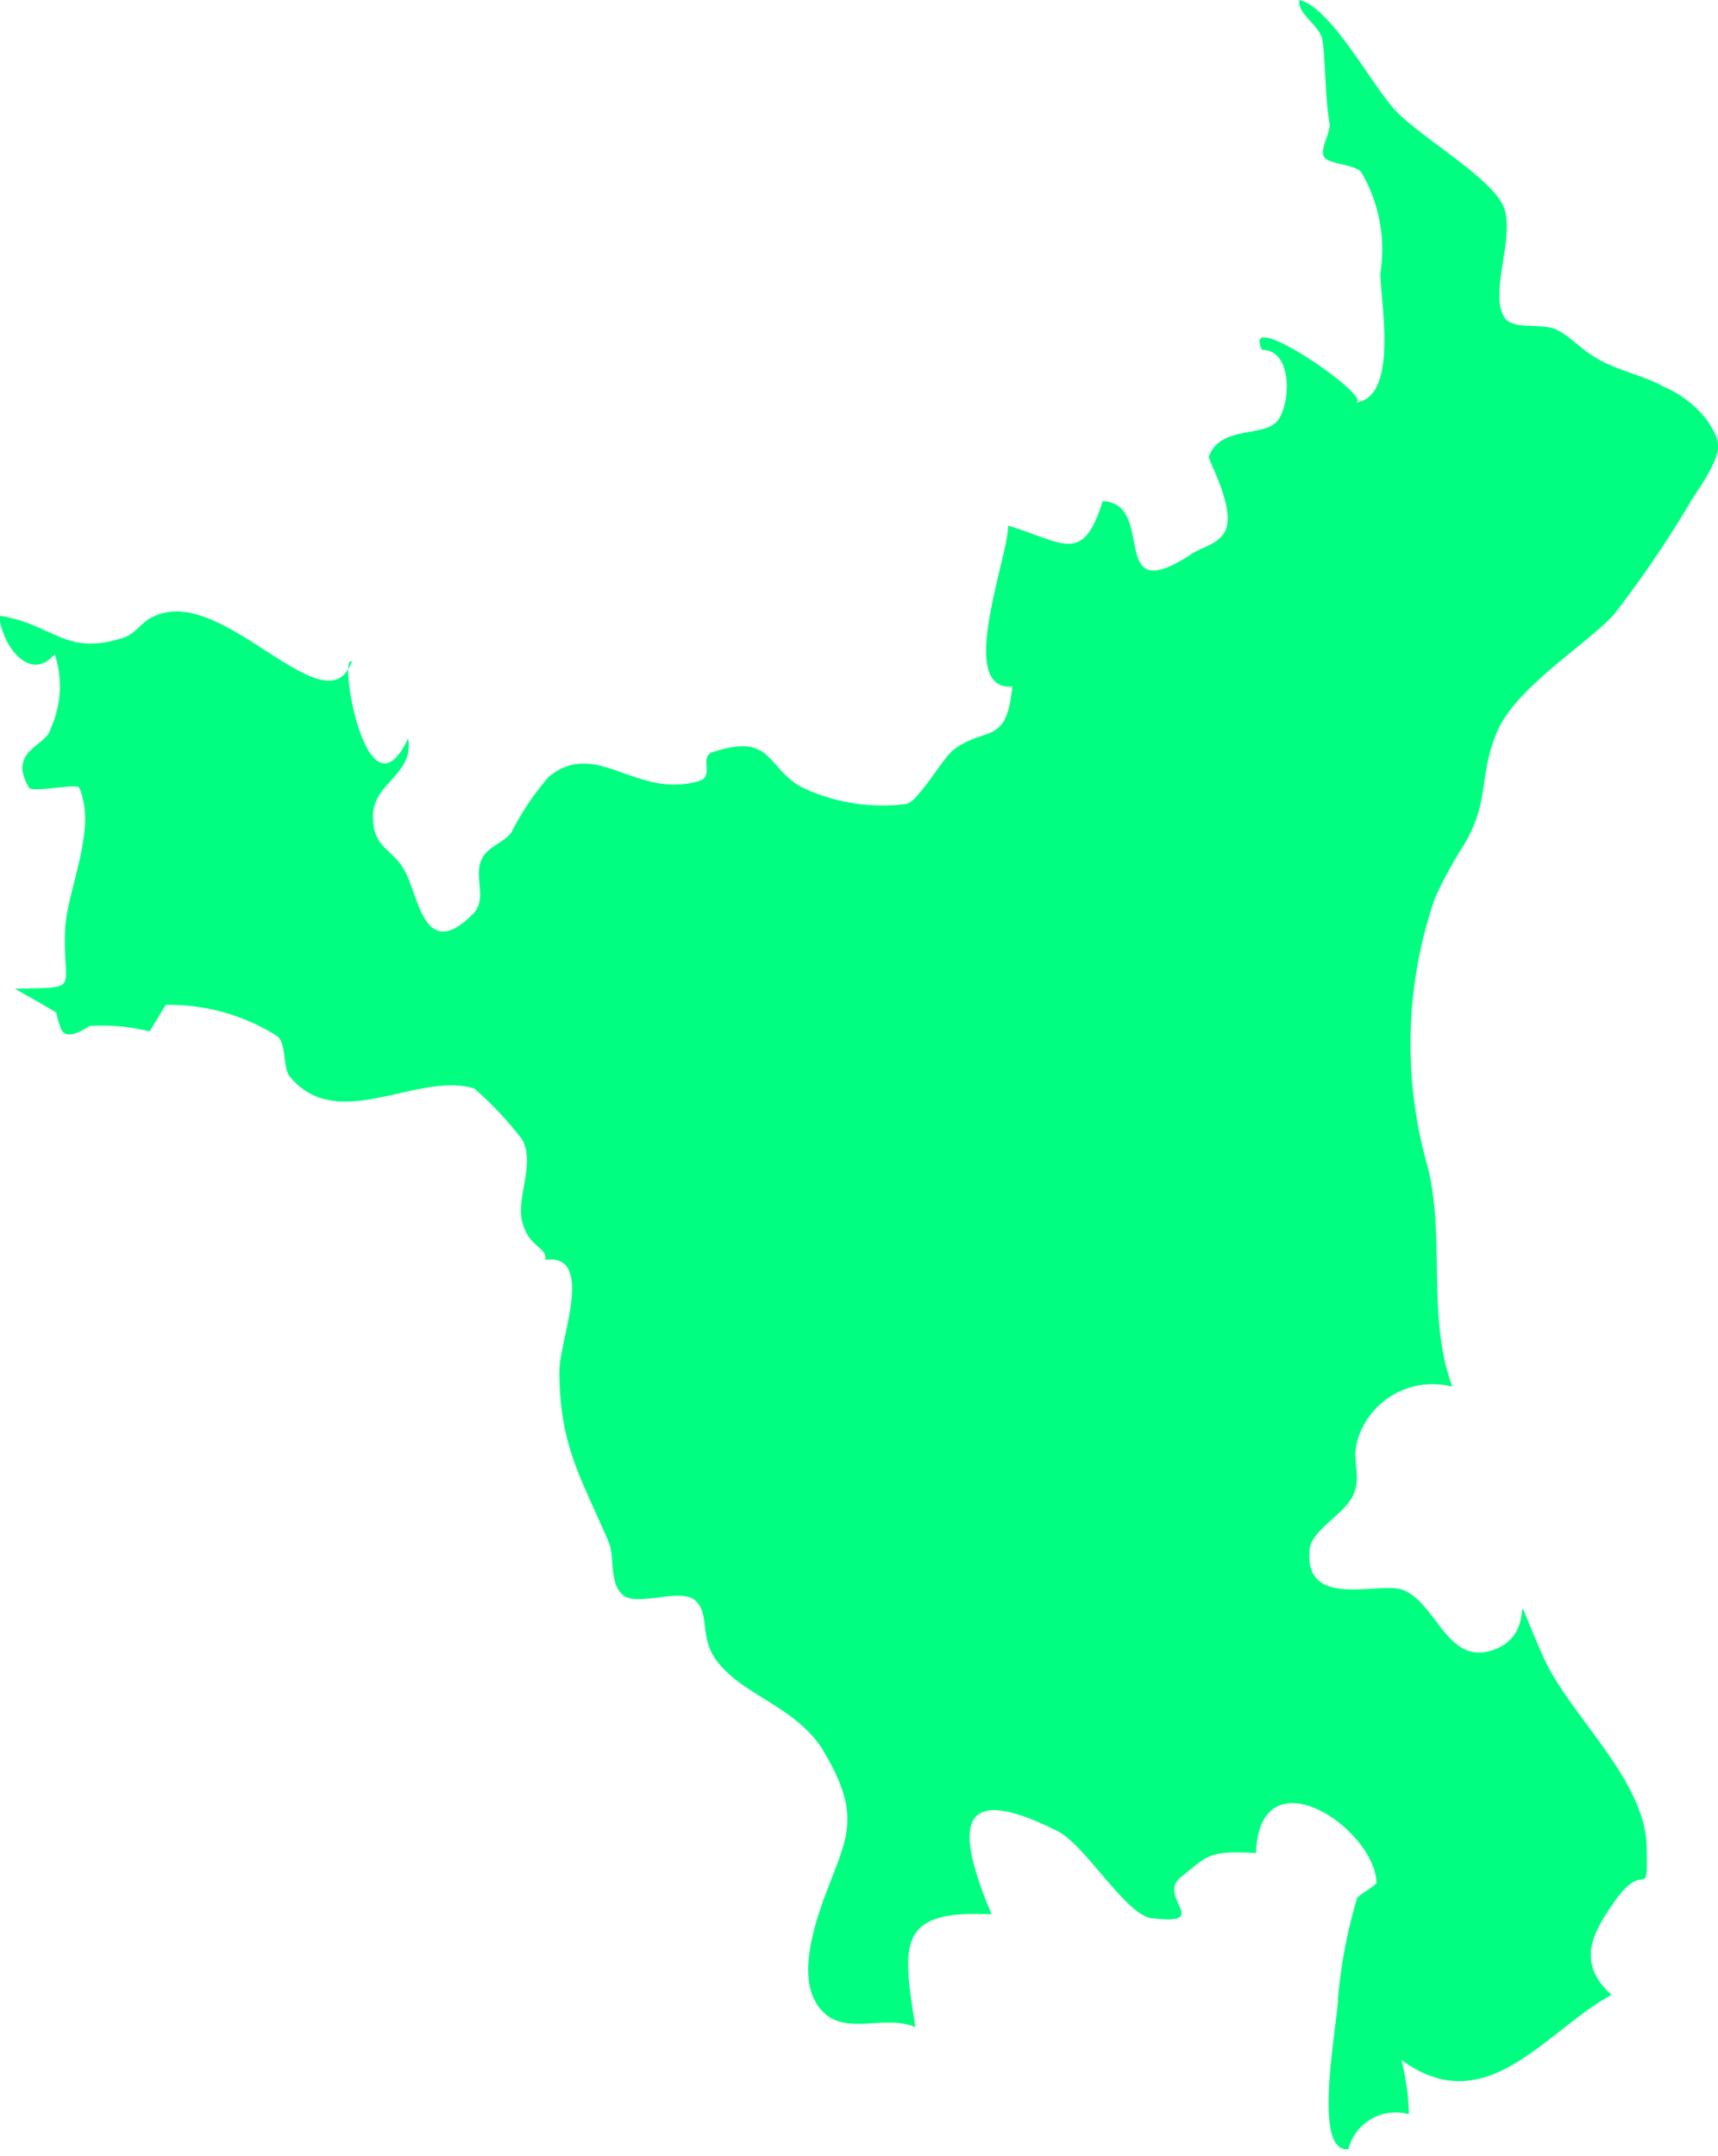 <svg xmlns="http://www.w3.org/2000/svg" viewBox="0 0 41.46 52.01"><defs><style>.cls-1{fill:#00ff80;}</style></defs><title>Asset 12</title><g id="Layer_2" data-name="Layer 2"><g id="OBJECTS"><path class="cls-1" d="M38.89,48.12c-.89-.8-.42-1.55.1-2.29.72-1,.77.08.75-1.23,0-1.65-1.87-3.22-2.49-4.62-1-2.24,0-.66-1.16-.2s-1.41-1.12-2.24-1.43c-.55-.21-2.35.48-2.25-.92h.28l-.28,0c0-.51.85-.89,1.06-1.37s-.06-.83.11-1.35a1.89,1.89,0,0,1,2.28-1.26c-.62-1.64-.17-3.58-.59-5.28a10.81,10.81,0,0,1,.17-6.51,10,10,0,0,1,.68-1.25c.66-1.08.36-1.68.82-2.76s2.15-2.09,2.83-2.84A26.78,26.78,0,0,0,40.86,12c.8-1.18.67-1.32.36-1.83a2.6,2.6,0,0,0-1.09-.85c-.43-.25-1.08-.38-1.55-.65s-.65-.53-1-.71-1,0-1.24-.26c-.46-.56.28-2.07-.08-2.77s-2-1.64-2.58-2.26S32.13.19,31.36,0c-.07.34.52.62.56,1,.07.58.06,1.39.17,2,0,.25-.24.59-.14.78s.79.18.91.39a3.67,3.67,0,0,1,.45,2.43c0,.62.46,3-.6,3.11.52-.06-2.82-2.38-2.25-1.27.71,0,.7,1.2.4,1.67s-1.41.12-1.69.91c0,.1.61,1.19.42,1.73-.12.36-.55.43-.83.61-2.08,1.38-.82-1.22-2.15-1.27-.48,1.54-.93,1-2.28.59,0,.76-1.26,4,.1,3.88-.14,1.44-.63.94-1.41,1.52-.26.19-.83,1.21-1.13,1.31A4.51,4.51,0,0,1,19.37,19c-.88-.46-.71-1.34-2.16-.86-.36.11.05.58-.34.7-1.53.45-2.47-1.05-3.63-.1a6.83,6.83,0,0,0-.9,1.34c-.17.24-.56.34-.7.62-.24.44.16,1-.25,1.37-1.12,1.11-1.28-.37-1.59-1S9,20.5,9,19.69s1-1,.85-1.88c-1,2.13-1.7-2.07-1.36-1.85-.58,1.59-2.84-1.49-4.46-1.19-.67.13-.63.49-1.1.63-1.38.42-1.63-.34-2.95-.55.07.73.74,1.63,1.34.93a2.45,2.45,0,0,1-.1,1.8C1.13,18,.17,18.1.7,19c.08.13,1.14-.11,1.21,0,.45,1-.3,2.46-.34,3.44C1.51,23.93,2,23.81.36,23.85c0,0,1.08.61,1,.58a1.68,1.68,0,0,0,.09.32c.06.27.3.27.71,0a4.73,4.73,0,0,1,1.45.13L4,24.24A4.87,4.87,0,0,1,6.7,25c.23.22.11.8.32,1,1.16,1.35,3.08-.17,4.43.26a8.27,8.27,0,0,1,1.16,1.24c.31.61-.17,1.39,0,2s.59.57.55.89c1.21-.16.35,1.92.34,2.67,0,1.81.51,2.55,1.19,4.14.15.35,0,1,.35,1.28s1.37-.18,1.73.12.11.85.49,1.41c.61.88,1.91,1.12,2.59,2.19,1,1.67.57,2.13,0,3.69-.26.76-.67,2.09.09,2.71.56.46,1.47,0,2.15.3-.31-2-.46-2.84,1.84-2.72-.76-1.82-1.06-3.35,1.61-2,.65.34,1.63,2,2.24,2.09,1.52.18.1-.51.73-1s.62-.64,1.8-.57c.09-2.44,2.84-.64,2.91.71,0,.07-.45.31-.47.38a12.12,12.12,0,0,0-.46,2.4c0,.58-.65,3.77.25,3.65A1.18,1.18,0,0,1,34,51a5.87,5.87,0,0,0-.18-1.31C35.87,51.19,37.28,49,38.89,48.12Z"/></g></g></svg>